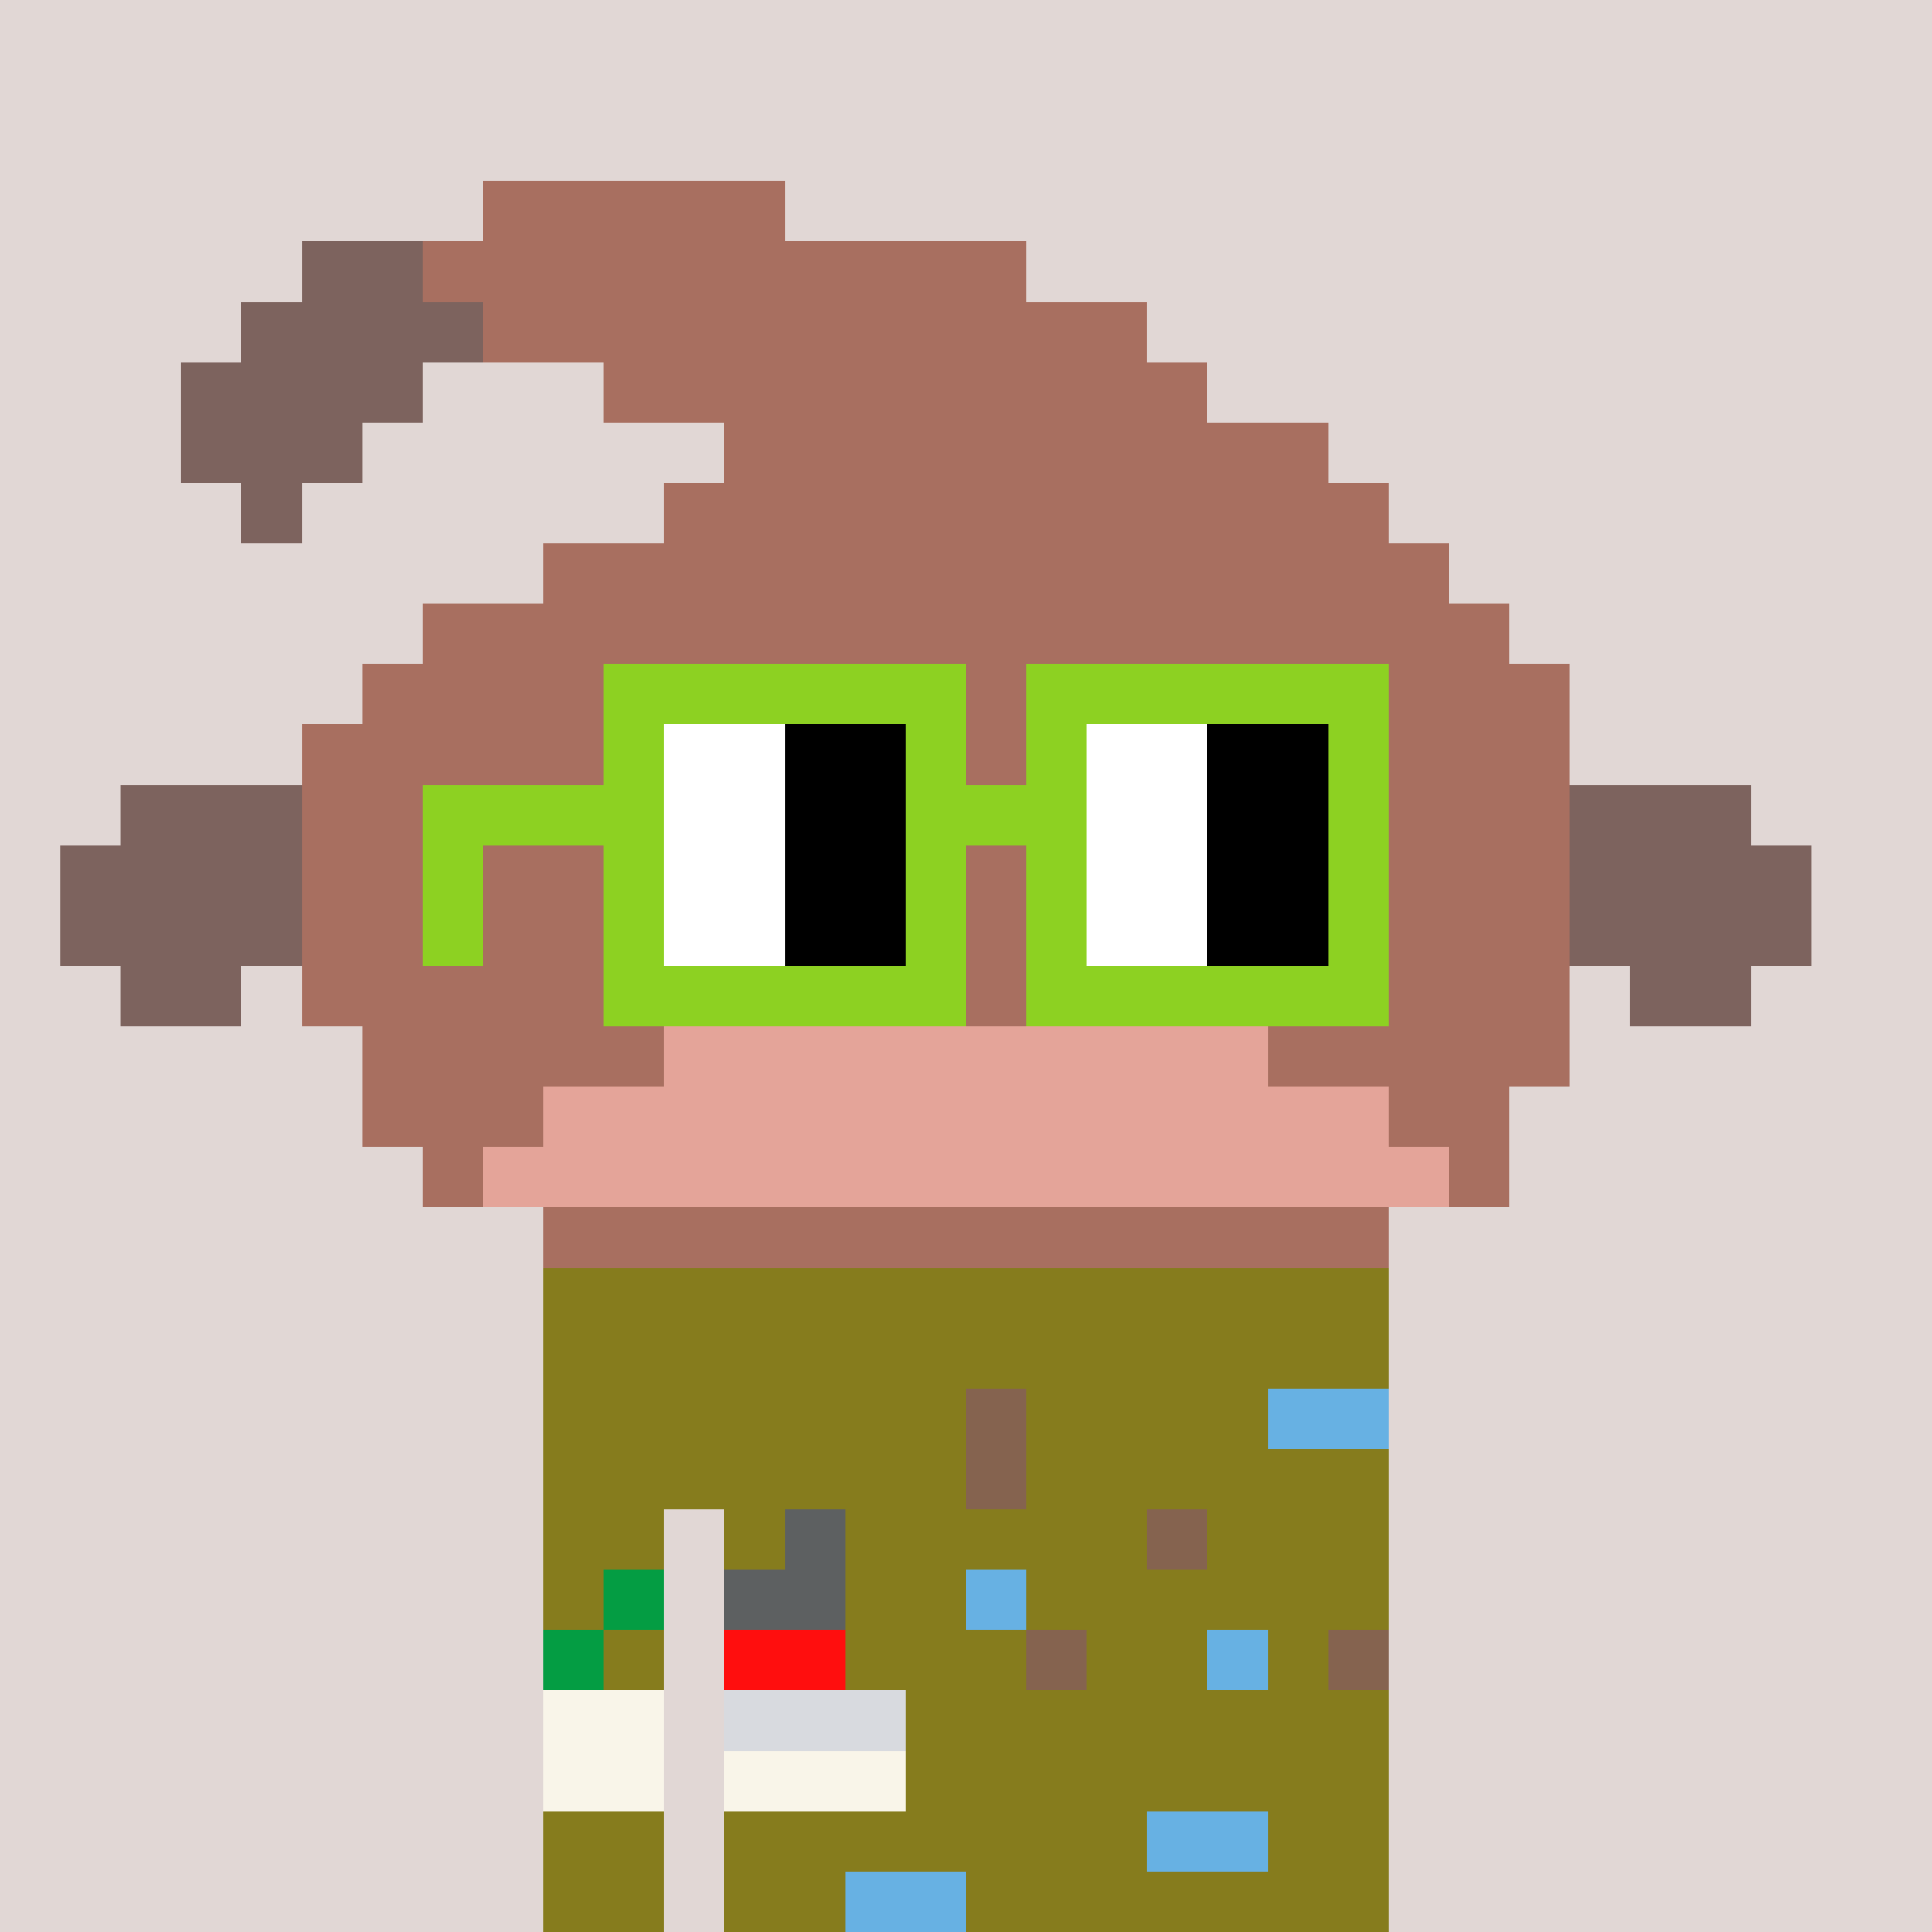 <svg viewBox="0 0 320 320" xmlns="http://www.w3.org/2000/svg" shape-rendering="crispEdges"><rect width="100%" height="100%" fill="#e1d7d5" /><rect width="140" height="10" x="90" y="210" fill="#867c1d" /><rect width="140" height="10" x="90" y="220" fill="#867c1d" /><rect width="140" height="10" x="90" y="230" fill="#867c1d" /><rect width="140" height="10" x="90" y="240" fill="#867c1d" /><rect width="20" height="10" x="90" y="250" fill="#867c1d" /><rect width="110" height="10" x="120" y="250" fill="#867c1d" /><rect width="20" height="10" x="90" y="260" fill="#867c1d" /><rect width="110" height="10" x="120" y="260" fill="#867c1d" /><rect width="20" height="10" x="90" y="270" fill="#867c1d" /><rect width="110" height="10" x="120" y="270" fill="#867c1d" /><rect width="20" height="10" x="90" y="280" fill="#867c1d" /><rect width="110" height="10" x="120" y="280" fill="#867c1d" /><rect width="20" height="10" x="90" y="290" fill="#867c1d" /><rect width="110" height="10" x="120" y="290" fill="#867c1d" /><rect width="20" height="10" x="90" y="300" fill="#867c1d" /><rect width="110" height="10" x="120" y="300" fill="#867c1d" /><rect width="20" height="10" x="90" y="310" fill="#867c1d" /><rect width="110" height="10" x="120" y="310" fill="#867c1d" /><rect width="10" height="10" x="160" y="230" fill="#85634f" /><rect width="20" height="10" x="210" y="230" fill="#67b1e3" /><rect width="10" height="10" x="160" y="240" fill="#85634f" /><rect width="10" height="10" x="130" y="250" fill="#5d6061" /><rect width="10" height="10" x="190" y="250" fill="#85634f" /><rect width="10" height="10" x="100" y="260" fill="#049d43" /><rect width="20" height="10" x="120" y="260" fill="#5d6061" /><rect width="10" height="10" x="160" y="260" fill="#67b1e3" /><rect width="10" height="10" x="90" y="270" fill="#049d43" /><rect width="20" height="10" x="120" y="270" fill="#ff0e0e" /><rect width="10" height="10" x="170" y="270" fill="#85634f" /><rect width="10" height="10" x="200" y="270" fill="#67b1e3" /><rect width="10" height="10" x="220" y="270" fill="#85634f" /><rect width="20" height="10" x="90" y="280" fill="#f9f5e9" /><rect width="30" height="10" x="120" y="280" fill="#d8dadf" /><rect width="20" height="10" x="90" y="290" fill="#f9f5e9" /><rect width="30" height="10" x="120" y="290" fill="#f9f5e9" /><rect width="20" height="10" x="190" y="300" fill="#67b1e3" /><rect width="20" height="10" x="140" y="310" fill="#67b1e3" /><rect width="50" height="10" x="80" y="30" fill="#a86f60" /><rect width="20" height="10" x="50" y="40" fill="#7d635e" /><rect width="100" height="10" x="70" y="40" fill="#a86f60" /><rect width="40" height="10" x="40" y="50" fill="#7d635e" /><rect width="110" height="10" x="80" y="50" fill="#a86f60" /><rect width="40" height="10" x="30" y="60" fill="#7d635e" /><rect width="100" height="10" x="100" y="60" fill="#a86f60" /><rect width="30" height="10" x="30" y="70" fill="#7d635e" /><rect width="100" height="10" x="120" y="70" fill="#a86f60" /><rect width="10" height="10" x="40" y="80" fill="#7d635e" /><rect width="120" height="10" x="110" y="80" fill="#a86f60" /><rect width="150" height="10" x="90" y="90" fill="#a86f60" /><rect width="180" height="10" x="70" y="100" fill="#a86f60" /><rect width="200" height="10" x="60" y="110" fill="#a86f60" /><rect width="210" height="10" x="50" y="120" fill="#a86f60" /><rect width="30" height="10" x="20" y="130" fill="#7d635e" /><rect width="210" height="10" x="50" y="130" fill="#a86f60" /><rect width="30" height="10" x="260" y="130" fill="#7d635e" /><rect width="40" height="10" x="10" y="140" fill="#7d635e" /><rect width="210" height="10" x="50" y="140" fill="#a86f60" /><rect width="40" height="10" x="260" y="140" fill="#7d635e" /><rect width="40" height="10" x="10" y="150" fill="#7d635e" /><rect width="210" height="10" x="50" y="150" fill="#a86f60" /><rect width="40" height="10" x="260" y="150" fill="#7d635e" /><rect width="20" height="10" x="20" y="160" fill="#7d635e" /><rect width="210" height="10" x="50" y="160" fill="#a86f60" /><rect width="20" height="10" x="270" y="160" fill="#7d635e" /><rect width="50" height="10" x="60" y="170" fill="#a86f60" /><rect width="100" height="10" x="110" y="170" fill="#e4a499" /><rect width="50" height="10" x="210" y="170" fill="#a86f60" /><rect width="30" height="10" x="60" y="180" fill="#a86f60" /><rect width="140" height="10" x="90" y="180" fill="#e4a499" /><rect width="20" height="10" x="230" y="180" fill="#a86f60" /><rect width="10" height="10" x="70" y="190" fill="#a86f60" /><rect width="160" height="10" x="80" y="190" fill="#e4a499" /><rect width="10" height="10" x="240" y="190" fill="#a86f60" /><rect width="140" height="10" x="90" y="200" fill="#a86f60" /><rect width="60" height="10" x="100" y="110" fill="#8dd122" /><rect width="60" height="10" x="170" y="110" fill="#8dd122" /><rect width="10" height="10" x="100" y="120" fill="#8dd122" /><rect width="20" height="10" x="110" y="120" fill="#ffffff" /><rect width="20" height="10" x="130" y="120" fill="#000000" /><rect width="10" height="10" x="150" y="120" fill="#8dd122" /><rect width="10" height="10" x="170" y="120" fill="#8dd122" /><rect width="20" height="10" x="180" y="120" fill="#ffffff" /><rect width="20" height="10" x="200" y="120" fill="#000000" /><rect width="10" height="10" x="220" y="120" fill="#8dd122" /><rect width="40" height="10" x="70" y="130" fill="#8dd122" /><rect width="20" height="10" x="110" y="130" fill="#ffffff" /><rect width="20" height="10" x="130" y="130" fill="#000000" /><rect width="30" height="10" x="150" y="130" fill="#8dd122" /><rect width="20" height="10" x="180" y="130" fill="#ffffff" /><rect width="20" height="10" x="200" y="130" fill="#000000" /><rect width="10" height="10" x="220" y="130" fill="#8dd122" /><rect width="10" height="10" x="70" y="140" fill="#8dd122" /><rect width="10" height="10" x="100" y="140" fill="#8dd122" /><rect width="20" height="10" x="110" y="140" fill="#ffffff" /><rect width="20" height="10" x="130" y="140" fill="#000000" /><rect width="10" height="10" x="150" y="140" fill="#8dd122" /><rect width="10" height="10" x="170" y="140" fill="#8dd122" /><rect width="20" height="10" x="180" y="140" fill="#ffffff" /><rect width="20" height="10" x="200" y="140" fill="#000000" /><rect width="10" height="10" x="220" y="140" fill="#8dd122" /><rect width="10" height="10" x="70" y="150" fill="#8dd122" /><rect width="10" height="10" x="100" y="150" fill="#8dd122" /><rect width="20" height="10" x="110" y="150" fill="#ffffff" /><rect width="20" height="10" x="130" y="150" fill="#000000" /><rect width="10" height="10" x="150" y="150" fill="#8dd122" /><rect width="10" height="10" x="170" y="150" fill="#8dd122" /><rect width="20" height="10" x="180" y="150" fill="#ffffff" /><rect width="20" height="10" x="200" y="150" fill="#000000" /><rect width="10" height="10" x="220" y="150" fill="#8dd122" /><rect width="60" height="10" x="100" y="160" fill="#8dd122" /><rect width="60" height="10" x="170" y="160" fill="#8dd122" /></svg>